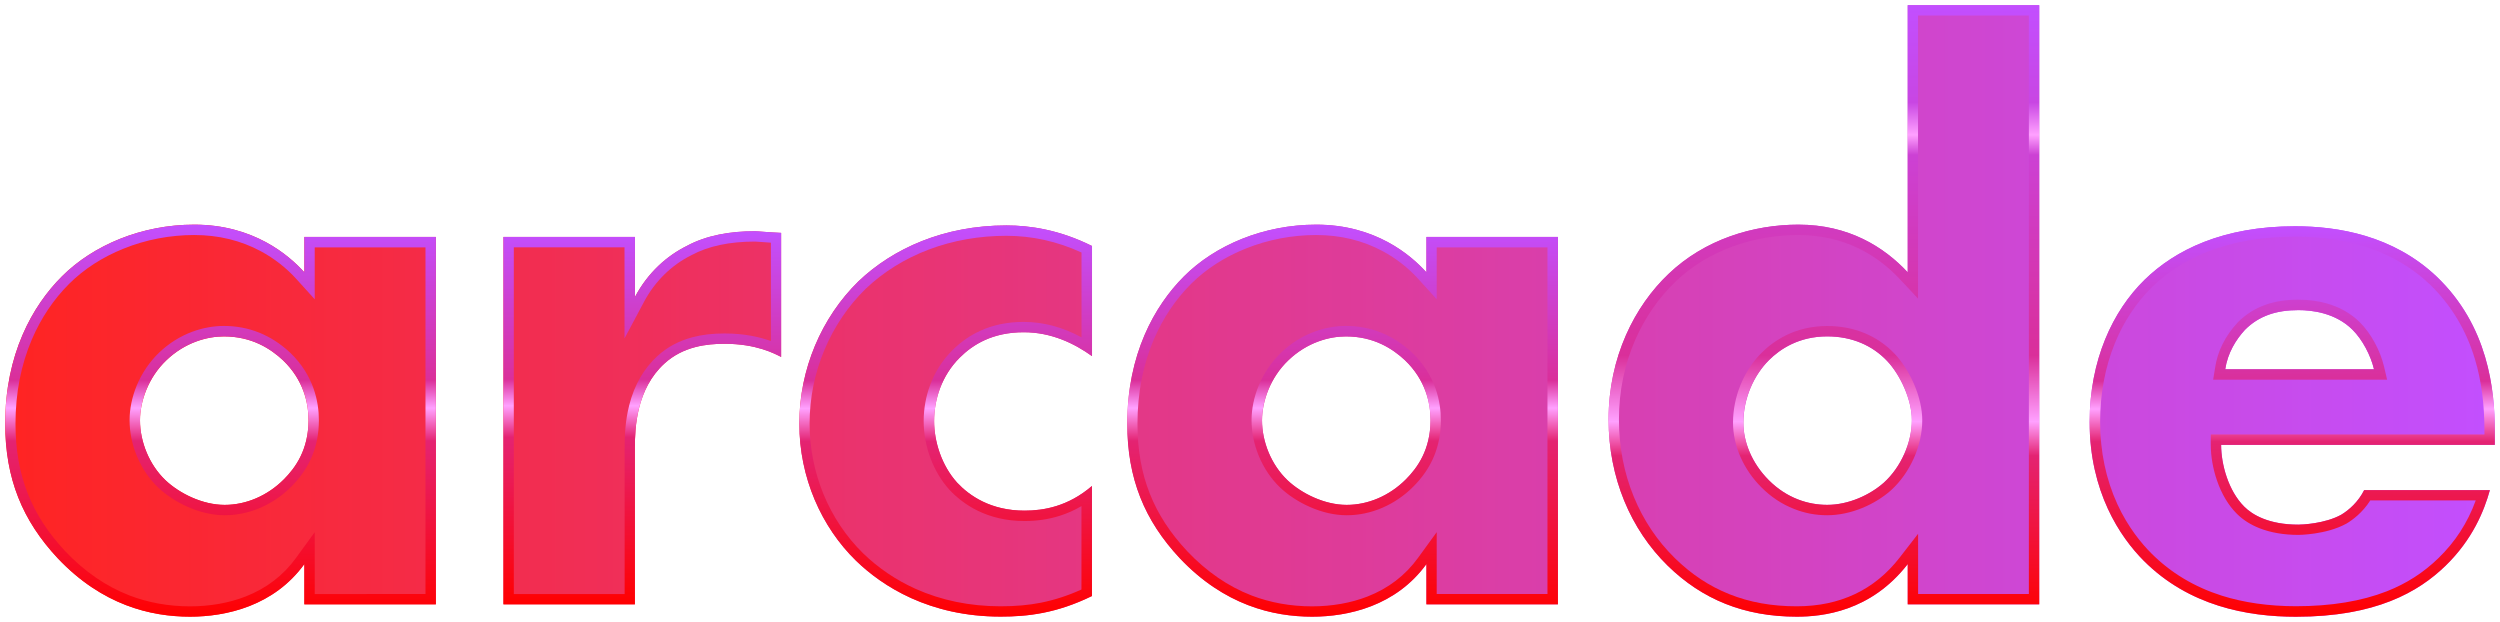 <?xml version="1.0" encoding="utf-8"?>
<!-- Generator: Adobe Illustrator 26.0.3, SVG Export Plug-In . SVG Version: 6.00 Build 0)  -->
<svg version="1.1" id="Layer_1" xmlns="http://www.w3.org/2000/svg" xmlns:xlink="http://www.w3.org/1999/xlink" x="0px" y="0px"
	 viewBox="0 0 3855 958.9" style="enable-background:new 0 0 3855 958.9;" xml:space="preserve">
<style type="text/css">
	.st0{fill:#FFFFFF;}
	.st1{fill:#FF0000;}
	.st2{fill:url(#SVGID_1_);}
	.st3{fill:url(#SVGID_00000020362926259686944770000009991708846674671254_);}
	.st4{fill:url(#SVGID_00000092433044769783220130000018127714745914866602_);}
	.st5{fill:url(#SVGID_00000050657239056535872840000000158238922839935648_);}
	.st6{fill:url(#SVGID_00000009569763796636354680000017554437224147859866_);}
	.st7{fill:url(#SVGID_00000027580204616010150820000004524941905514339757_);}
	.st8{fill:#3636FF;}
	.st9{display:none;}
	.st10{display:inline;}
	.st11{enable-background:new    ;}
	.st12{fill:url(#SVGID_00000165211593186393315740000002535760184452573101_);}
	.st13{fill:url(#SVGID_00000130605475128108002310000003082076029219111054_);}
	.st14{fill:url(#SVGID_00000129166831204160410810000002885416191820168882_);}
	.st15{fill:url(#SVGID_00000044159075865342064690000015275806526651537031_);}
	.st16{fill:url(#SVGID_00000101783835846204674740000014163769195214345366_);}
	.st17{fill:url(#SVGID_00000049206553776714578410000016991990825798458516_);}
	.st18{fill:url(#SVGID_00000152232097316376873570000009354505754984096899_);}
	.st19{fill:url(#SVGID_00000073686986208007848080000014860940882752052387_);}
	.st20{fill:url(#SVGID_00000047038059385801012710000011401621275806886290_);}
	.st21{fill:url(#SVGID_00000057859968225612346050000010479140433576981901_);}
	.st22{fill:url(#SVGID_00000079487497896891917500000002954745648879759255_);}
	.st23{fill:url(#SVGID_00000018206263785191305990000007899116140407706772_);}
	.st24{fill:url(#SVGID_00000021833150254249857210000007534748907901396142_);}
	.st25{fill:url(#SVGID_00000038398628074990531030000008803462067386227366_);}
	.st26{fill:url(#SVGID_00000030466894941532195670000017638588360065622970_);}
	.st27{fill:url(#SVGID_00000108987140777059651890000004057468433906640053_);}
	.st28{fill:url(#SVGID_00000165923289772663215970000015742424163949110975_);}
	.st29{fill:url(#SVGID_00000122688625830405851890000006780881603599030715_);}
	.st30{fill:url(#SVGID_00000011744169881318250250000017402123584942655396_);}
	.st31{fill:url(#SVGID_00000117665969508588504500000009908710115596801165_);}
	.st32{fill:url(#SVGID_00000127044412985621948190000004784102290236504245_);}
	.st33{fill:url(#SVGID_00000132088041495033641440000014407895352952904850_);}
	.st34{fill:url(#SVGID_00000086685502967039664610000010802856847104292284_);}
	.st35{fill:url(#SVGID_00000106842055640296335980000012281520434640842410_);}
	.st36{fill:url(#SVGID_00000160906267879048352690000011630414271623847808_);}
	.st37{fill:url(#SVGID_00000074409639611104869540000008033148209590975622_);}
	.st38{fill:url(#SVGID_00000143591244777294013990000010710408944277041080_);}
	.st39{fill:url(#SVGID_00000089563423176748988910000015309697301869229205_);}
</style>
<g>
	<g>
		<g>
			<linearGradient id="SVGID_1_" gradientUnits="userSpaceOnUse" x1="8" y1="479.452" x2="3847" y2="479.452">
				<stop  offset="0" style="stop-color:#FF2422"/>
				<stop  offset="1" style="stop-color:#C24FFF"/>
			</linearGradient>
			<path class="st2" d="M469.3,419.9c-24.1-26.6-78.6-73.5-169.8-73.5c-81.1,0-155.9,31.7-204,79.8C49.8,471.8,8,546.6,8,653.1
				C8,738,34.6,802.6,89.1,860.9c68.4,72.2,143.2,90,204,90c55.8,0,129.3-16.5,176.2-81.1v62.1h202.8V365.4H469.3V419.9z
				 M437.6,739.3c-25.3,25.3-58.3,39.3-91.2,39.3c-34.2,0-69.7-17.7-91.2-38c-25.3-24.1-39.3-59.6-39.3-92.5
				c0-29.1,12.7-65.9,40.6-92.5c29.1-27.9,63.4-36.8,88.7-36.8c43.1,0,72.2,19,91.2,36.8c31.7,30.4,39.3,65.9,39.3,92.5
				C475.7,693.6,455.4,721.5,437.6,739.3z M1058.9,379.3c-30.4,15.2-59.6,40.6-79.8,78.6v-92.5H776.3v566.5H979V689.8
				c0-30.4,2.5-90,45.6-129.3c29.1-26.6,65.9-30.4,92.5-30.4c49.4,0,77.3,15.2,87.4,20.3V359.1c-26.6-1.3-35.5-2.5-40.6-2.5
				C1126,356.5,1089.3,362.9,1058.9,379.3z M1323.7,433.8c-57,55.8-91.2,135.6-91.2,219.2c0,83.6,34.2,159.7,87.4,211.6
				c40.6,39.3,112.8,86.2,223.1,86.2c41.8,0,86.2-5.1,140.7-31.7V749.4c-36.8,31.7-74.8,38-103.9,38c-52,0-84.9-22.8-103.9-43.1
				c-24.1-26.6-35.5-63.4-35.5-95.1c0-33,11.4-69.7,39.3-97.6c20.3-20.3,50.7-39.3,98.9-39.3c43.1,0,78.6,17.7,105.2,36.8V379.3
				c-50.7-25.3-96.3-31.7-131.8-31.7C1455.6,347.6,1377,383.1,1323.7,433.8z M2199.5,419.9c-24.1-26.6-78.6-73.5-169.8-73.5
				c-81.1,0-155.9,31.7-204,79.8c-45.6,45.6-87.4,120.4-87.4,226.9c0,84.9,26.6,149.5,81.1,207.8c68.4,72.2,143.2,90,204,90
				c55.8,0,129.3-16.5,176.2-81.1v62.1h202.8V365.4h-202.8V419.9z M2167.8,739.3c-25.3,25.3-58.3,39.3-91.2,39.3
				c-34.2,0-69.7-17.7-91.2-38c-25.3-24.1-39.3-59.6-39.3-92.5c0-29.1,12.7-65.9,40.6-92.5c29.1-27.9,63.4-36.8,88.7-36.8
				c43.1,0,72.2,19,91.2,36.8c31.7,30.4,39.3,65.9,39.3,92.5C2205.8,693.6,2185.5,721.5,2167.8,739.3z M2941.7,419.9
				c-36.8-39.3-91.2-73.5-168.6-73.5c-69.7,0-144.5,22.8-200.2,76c-52,49.4-92.5,128-92.5,224.3c0,90,34.2,169.8,91.2,225.6
				c53.2,52,117.9,78.6,199,78.6c39.3,0,114.1-7.6,171.1-81.1v62.1h202.8V8h-202.8V419.9z M2905,744.3c-21.5,19-54.5,34.2-87.4,34.2
				c-29.1,0-62.1-10.1-90-38c-26.6-26.6-39.3-59.6-39.3-88.7c0-38,16.5-73.5,39.3-96.3c17.7-17.7,46.9-36.8,90-36.8
				c38,0,69.7,13.9,92.5,38c20.3,21.5,38,59.6,38,91.2C2948.1,682.2,2931.6,720.2,2905,744.3z M3847,664.5
				c0-63.4-10.1-162.2-90-238.3c-67.2-63.4-152.1-77.3-218-77.3c-111.5,0-185,36.8-231.9,82.4c-49.4,48.2-84.9,124.2-84.9,219.3
				c0,107.7,46.9,177.4,83.6,214.2c69.7,69.7,159.7,86.2,234.5,86.2c122.9,0,188.8-38,230.7-78.6c41.8-40.6,59.6-84.9,68.4-116.6
				h-193.9c-8.9,17.7-22.8,30.4-35.5,38c-25.3,13.9-60.8,15.2-65.9,15.2c-45.6,0-71-15.2-83.6-27.9c-24.1-24.1-35.5-64.6-35.5-95.1
				h422V664.5z M3431.3,569.4c3.8-25.3,16.5-45.6,30.4-60.8c21.5-21.5,48.2-30.4,82.4-30.4c20.3,0,57,3.8,83.6,30.4
				c15.2,15.2,27.9,39.3,33,60.8H3431.3z"/>
		</g>
	</g>
	<g>
		<g>
			<g>
				
					<linearGradient id="SVGID_00000056394760680504801860000004111888273390564274_" gradientUnits="userSpaceOnUse" x1="340.044" y1="950.903" x2="340.044" y2="346.381">
					<stop  offset="0" style="stop-color:#FF0000"/>
					<stop  offset="0.448" style="stop-color:#E42372"/>
					<stop  offset="0.532" style="stop-color:#FFA1FF"/>
					<stop  offset="0.603" style="stop-color:#DA2F9A"/>
					<stop  offset="1" style="stop-color:#C24FFF"/>
				</linearGradient>
				<path style="fill:url(#SVGID_00000056394760680504801860000004111888273390564274_);" d="M299.5,362.4
					c37.3,0,71.8,8.4,102.5,24.9c20.6,11,39.8,26,55.4,43.4l27.9,30.8v-41.5v-38.5h170.8v534.5H485.3v-46.1v-49.3l-29,39.9
					c-19.4,26.8-45.6,46.8-77.6,59.3c-25.5,10-55.1,15.2-85.6,15.2c-33.1,0-64.5-5.7-93.4-16.8c-36-13.9-69.3-36.8-99-68.1
					c-26.4-28.2-45.3-57.3-57.8-88.9c-12.8-32.3-19-67.7-19-108c0-47,8.5-90.7,25.3-129.9c14-32.7,33.3-61.5,57.4-85.6
					c22.6-22.6,51.7-41.4,84.3-54.4C224.9,369.5,262.4,362.4,299.5,362.4 M346.4,794.5c18.6,0,37.1-3.8,54.8-11.4
					c17.7-7.6,33.8-18.5,47.8-32.5c28.7-28.7,42.7-62.3,42.7-102.6c0-28.1-7.7-69-44.2-104.1l-0.1-0.1l-0.1-0.1
					c-29.2-27.2-63.6-41.1-102.2-41.1c-16,0-32.8,3.1-48.5,8.9c-19,7.1-36.3,17.9-51.3,32.3c-14.6,14-26.5,31.5-34.5,50.8
					c-7.2,17.5-11,36-11,53.3c0,18.6,3.9,37.8,11.4,55.7c7.7,18.5,19.1,35.3,32.9,48.4l0,0l0,0c12.4,11.7,28.5,22.2,45.4,29.6
					C308.5,790.1,328.2,794.5,346.4,794.5 M299.5,346.4c-81.1,0-155.9,31.7-204,79.8C49.8,471.8,8,546.6,8,653.1
					C8,738,34.6,802.6,89.1,860.9c68.4,72.2,143.2,90,204,90c55.8,0,129.3-16.5,176.2-81.1v62.1h202.8V365.4H469.3v54.5
					C445.2,393.3,390.7,346.4,299.5,346.4L299.5,346.4z M346.4,778.5c-34.2,0-69.7-17.7-91.2-38c-25.3-24.1-39.3-59.6-39.3-92.5
					c0-29.1,12.7-65.9,40.6-92.5c29.1-27.9,63.4-36.8,88.7-36.8c43.1,0,72.2,19,91.2,36.8c31.7,30.4,39.3,65.9,39.3,92.5
					c0,45.6-20.3,73.5-38,91.2C412.3,764.6,379.3,778.5,346.4,778.5L346.4,778.5z"/>
			</g>
		</g>
		<g>
			<g>
				
					<linearGradient id="SVGID_00000094594602398947754600000015365402055224118423_" gradientUnits="userSpaceOnUse" x1="990.44" y1="931.893" x2="990.44" y2="356.519">
					<stop  offset="0" style="stop-color:#FF0000"/>
					<stop  offset="0.448" style="stop-color:#E42372"/>
					<stop  offset="0.532" style="stop-color:#FFA1FF"/>
					<stop  offset="0.603" style="stop-color:#DA2F9A"/>
					<stop  offset="1" style="stop-color:#C24FFF"/>
				</linearGradient>
				<path style="fill:url(#SVGID_00000094594602398947754600000015365402055224118423_);" d="M1164.1,372.5c1.5,0,4.1,0.2,7.9,0.5
					c4,0.3,9.3,0.7,16.7,1.2v151.7c-16.3-5.9-40-11.7-71.4-11.7c-18.6,0-34.8,1.9-49.4,5.8c-20.9,5.5-39,15.2-53.9,28.8
					c-21.1,19.2-35.8,44.7-43.7,75.8c-6.3,24.8-7.1,47.9-7.1,65.3v226.1H792.3V381.4H963v76.5v64l30.1-56.5
					c16.8-31.5,42-56.4,72.9-71.8l0.2-0.1l0.2-0.1C1092.1,379.5,1124.9,372.5,1164.1,372.5 M1164.1,356.5c-38,0-74.8,6.3-105.2,22.8
					c-30.4,15.2-59.6,40.6-79.8,78.6v-92.5H776.3v566.5H979V689.8c0-30.4,2.5-90,45.6-129.3c29.1-26.6,65.9-30.4,92.5-30.4
					c49.4,0,77.3,15.2,87.4,20.3V359.1C1178,357.8,1169.1,356.5,1164.1,356.5L1164.1,356.5z"/>
			</g>
		</g>
		<g>
			<g>
				
					<linearGradient id="SVGID_00000054945494680977713530000005303215003614779024_" gradientUnits="userSpaceOnUse" x1="1458.085" y1="950.903" x2="1458.085" y2="347.648">
					<stop  offset="0" style="stop-color:#FF0000"/>
					<stop  offset="0.448" style="stop-color:#E42372"/>
					<stop  offset="0.532" style="stop-color:#FFA1FF"/>
					<stop  offset="0.603" style="stop-color:#DA2F9A"/>
					<stop  offset="1" style="stop-color:#C24FFF"/>
				</linearGradient>
				<path style="fill:url(#SVGID_00000054945494680977713530000005303215003614779024_);" d="M1551.9,363.6
					c39.7,0,78.7,8.7,115.8,25.8v130.8c-29.1-15.8-59-23.8-89.2-23.8c-24.3,0-46.7,4.5-66.5,13.5c-16.2,7.3-30.5,17.3-43.7,30.5
					c-14.8,14.8-26.2,32.5-33.8,52.6c-6.7,17.7-10.2,37.2-10.2,56.3c0,38.8,14.8,78.4,39.6,105.8l0.1,0.1l0.1,0.1
					c20.6,22,57.4,48.1,115.6,48.1c19.3,0,37-2.6,53.9-7.9c11.8-3.7,23.2-8.7,34-15.1v128.6c-20.9,9.5-41.4,16.1-62.2,20.3
					c-19.1,3.8-38.9,5.6-62.5,5.6c-47.3,0-91.4-9.1-131.1-26.9c-30.2-13.6-57.4-32-80.8-54.7c-52.5-51.3-82.6-124.2-82.6-200.2
					c0-39.2,7.7-77.5,23-113.9c14.8-35.3,36.7-67.8,63.4-93.8C1390.2,392.7,1467.3,363.6,1551.9,363.6 M1551.9,347.6
					c-96.3,0-174.9,35.5-228.1,86.2c-57,55.8-91.2,135.6-91.2,219.2c0,83.6,34.2,159.7,87.4,211.6c40.6,39.3,112.8,86.2,223.1,86.2
					c41.8,0,86.2-5.1,140.7-31.7V749.4c-36.8,31.7-74.8,38-103.9,38c-52,0-84.9-22.8-103.9-43.1c-24.1-26.6-35.5-63.4-35.5-95.1
					c0-33,11.4-69.7,39.3-97.6c20.3-20.3,50.7-39.3,98.9-39.3c43.1,0,78.6,17.7,105.2,36.8V379.3
					C1633,354,1587.4,347.6,1551.9,347.6L1551.9,347.6z"/>
			</g>
		</g>
		<g>
			<g>
				
					<linearGradient id="SVGID_00000055681456305581614120000006027597456286203561_" gradientUnits="userSpaceOnUse" x1="2070.193" y1="950.903" x2="2070.193" y2="346.381">
					<stop  offset="0" style="stop-color:#FF0000"/>
					<stop  offset="0.448" style="stop-color:#E42372"/>
					<stop  offset="0.532" style="stop-color:#FFA1FF"/>
					<stop  offset="0.603" style="stop-color:#DA2F9A"/>
					<stop  offset="1" style="stop-color:#C24FFF"/>
				</linearGradient>
				<path style="fill:url(#SVGID_00000055681456305581614120000006027597456286203561_);" d="M2029.6,362.4
					c37.3,0,71.8,8.4,102.5,24.9c20.6,11,39.8,26,55.4,43.4l27.9,30.8v-41.5v-38.5h170.8v534.5h-170.8v-46.1v-49.3l-29,39.9
					c-19.4,26.8-45.6,46.8-77.6,59.3c-25.5,10-55.1,15.2-85.6,15.2c-33.1,0-64.5-5.7-93.4-16.8c-36-13.9-69.3-36.8-99-68.1
					c-26.4-28.2-45.3-57.3-57.8-88.9c-12.8-32.3-19-67.7-19-108c0-47,8.5-90.7,25.3-129.9c14-32.7,33.3-61.5,57.4-85.6
					c22.6-22.6,51.7-41.4,84.3-54.4C1955.1,369.5,1992.6,362.4,2029.6,362.4 M2076.5,794.5c18.6,0,37.1-3.8,54.8-11.4
					c17.7-7.6,33.8-18.5,47.8-32.5c28.7-28.7,42.7-62.3,42.7-102.6c0-28.1-7.7-69-44.2-104.1l-0.1-0.1l-0.1-0.1
					c-29.2-27.2-63.6-41.1-102.2-41.1c-16,0-32.8,3.1-48.5,8.9c-19,7.1-36.3,17.9-51.3,32.3c-14.6,14-26.5,31.5-34.5,50.8
					c-7.2,17.5-11,36-11,53.3c0,18.6,3.9,37.8,11.4,55.7c7.7,18.5,19.1,35.3,32.9,48.4l0,0l0,0c12.4,11.7,28.5,22.2,45.4,29.6
					C2038.7,790.1,2058.3,794.5,2076.5,794.5 M2029.6,346.4c-81.1,0-155.9,31.7-204,79.8c-45.6,45.6-87.4,120.4-87.4,226.9
					c0,84.9,26.6,149.5,81.1,207.8c68.4,72.2,143.2,90,204,90c55.8,0,129.3-16.5,176.2-81.1v62.1h202.8V365.4h-202.8v54.5
					C2175.4,393.3,2120.9,346.4,2029.6,346.4L2029.6,346.4z M2076.5,778.5c-34.2,0-69.7-17.7-91.2-38
					c-25.3-24.1-39.3-59.6-39.3-92.5c0-29.1,12.7-65.9,40.6-92.5c29.1-27.9,63.4-36.8,88.7-36.8c43.1,0,72.2,19,91.2,36.8
					c31.7,30.4,39.3,65.9,39.3,92.5c0,45.6-20.3,73.5-38,91.2C2142.4,764.6,2109.5,778.5,2076.5,778.5L2076.5,778.5z"/>
			</g>
		</g>
		<g>
			<g>
				
					<linearGradient id="SVGID_00000071529183852927535310000001648599770304218517_" gradientUnits="userSpaceOnUse" x1="2812.472" y1="950.904" x2="2812.472" y2="8">
					<stop  offset="0" style="stop-color:#FF0000"/>
					<stop  offset="0.263" style="stop-color:#E42372"/>
					<stop  offset="0.319" style="stop-color:#FFA1FF"/>
					<stop  offset="0.427" style="stop-color:#DA2F9A"/>
					<stop  offset="0.755" style="stop-color:#CC41D4"/>
					<stop  offset="0.788" style="stop-color:#FFA1FF"/>
					<stop  offset="0.841" style="stop-color:#C846E3"/>
					<stop  offset="1" style="stop-color:#C24FFF"/>
				</linearGradient>
				<path style="fill:url(#SVGID_00000071529183852927535310000001648599770304218517_);" d="M3128.5,24v891.9h-170.8v-46.1v-46.7
					l-28.6,36.9c-38.6,49.7-91.9,74.9-158.5,74.9c-38.5,0-72.5-6.1-104-18.7c-30.8-12.3-58.2-30.4-83.8-55.4
					c-27.2-26.6-48.5-58.4-63.4-94.6c-15.3-37.2-23-77.4-23-119.5c0-43.4,8.6-84.9,25.4-123.3c15-34.1,36.5-65,62.1-89.4
					c25-23.9,55-42.2,89.3-54.5c31.2-11.2,65.7-17.1,99.9-17.1c33.3,0,64.5,6.9,92.5,20.4c23.5,11.4,45.2,27.5,64.3,48l27.7,29.6
					v-40.5V24H3128.5 M2817.5,794.5c17.6,0,36.3-3.9,54.1-11.2c16.3-6.7,31.5-16,44-27l0.1-0.1l0.1-0.1
					c14.6-13.2,26.8-30.4,35.4-49.7c8.5-19.1,12.9-39.3,12.9-58.4c0-17.2-4.4-36.5-12.7-55.8c-7.7-17.8-18.2-34.3-29.7-46.5l0,0l0,0
					c-26.7-28.1-62.7-43-104.1-43c-49.5,0-82.4,22.5-101.3,41.4c-27.5,27.5-44,67.8-44,107.6c0,35.6,16,72.1,44,100
					c14.7,14.7,31.5,25.8,50,33C2782.6,791.3,2799.9,794.5,2817.5,794.5 M3144.5,8h-202.8v411.9c-36.8-39.3-91.2-73.5-168.6-73.5
					c-69.7,0-144.5,22.8-200.2,76c-52,49.4-92.5,128-92.5,224.3c0,90,34.2,169.8,91.2,225.6c53.2,52,117.9,78.6,199,78.6
					c39.3,0,114.1-7.6,171.1-81.1v62.1h202.8V8L3144.5,8z M2817.5,778.5c-29.1,0-62.1-10.1-90-38c-26.6-26.6-39.3-59.6-39.3-88.7
					c0-38,16.5-73.5,39.3-96.3c17.7-17.7,46.9-36.8,90-36.8c38,0,69.7,13.9,92.5,38c20.3,21.5,38,59.6,38,91.2
					c0,34.2-16.5,72.2-43.1,96.3C2883.4,763.3,2850.5,778.5,2817.5,778.5L2817.5,778.5z"/>
			</g>
		</g>
		<g>
			
				<linearGradient id="SVGID_00000017500000226004874220000009156108562034060474_" gradientUnits="userSpaceOnUse" x1="3534.6" y1="950.903" x2="3534.6" y2="348.915">
				<stop  offset="0" style="stop-color:#FF0000"/>
				<stop  offset="0.448" style="stop-color:#E42372"/>
				<stop  offset="0.532" style="stop-color:#FFA1FF"/>
				<stop  offset="0.603" style="stop-color:#DA2F9A"/>
				<stop  offset="1" style="stop-color:#C24FFF"/>
			</linearGradient>
			<path style="fill:url(#SVGID_00000017500000226004874220000009156108562034060474_);" d="M3539,364.9c86,0,155.7,24.5,207,72.9
				c33.2,31.7,57,71,70.6,116.8c9.7,32.6,14.4,68.5,14.4,109.8v5.5h-406h-16v16c0,17.7,3.4,37.2,9.6,55.1
				c7.1,20.7,17.7,38.4,30.6,51.2c9.3,9.3,21,16.8,34.9,22.3c17.3,6.8,37.5,10.3,60.1,10.3c0.4,0,42.7-0.2,73.6-17.2l0.3-0.1
				l0.3-0.2c9-5.4,24.6-16.7,36.6-35.7h162.6c-12.6,34.6-31.6,63.9-57.6,89.1c-23.1,22.4-49.1,39.1-79.6,51.1
				c-38.8,15.2-85.8,23-139.9,23c-41.9,0-80.3-5.5-114.3-16.2c-42.3-13.4-78.9-35.3-108.8-65.3c-14.8-14.8-35.9-39.9-52.4-75.8
				c-17.6-38.4-26.6-81.1-26.6-127c0-43.4,7.6-84.2,22.7-121.2c13.6-33.4,33.4-63.3,57.3-86.6c24.1-23.4,53.2-41.9,86.4-54.9
				C3443.8,372.6,3489,364.9,3539,364.9 M3412.7,585.4h18.6h229.4h20.2l-4.6-19.7c-5.9-25.2-20.2-51.5-37.2-68.5
				c-13.7-13.7-30.9-23.5-51.1-29.3c-13.6-3.9-28.4-5.8-43.8-5.8c-19.5,0-36.3,2.6-51.4,8.1c-16.1,5.8-29.9,14.6-42.3,27l-0.2,0.2
				l-0.2,0.3c-19.1,20.8-30.7,44.1-34.4,69.3L3412.7,585.4 M3539,348.9c-111.5,0-185,36.8-231.9,82.4
				c-49.4,48.2-84.9,124.2-84.9,219.3c0,107.7,46.9,177.4,83.6,214.2c69.7,69.7,159.7,86.2,234.5,86.2c122.9,0,188.8-38,230.7-78.6
				c41.8-40.6,59.6-84.9,68.4-116.6h-193.9c-8.9,17.7-22.8,30.4-35.5,38c-25.3,13.9-60.8,15.2-65.9,15.2c-45.6,0-71-15.2-83.6-27.9
				c-24.1-24.1-35.5-64.6-35.5-95.1h422v-21.5c0-63.4-10.1-162.2-90-238.3C3689.8,362.9,3604.9,348.9,3539,348.9L3539,348.9z
				 M3431.3,569.4c3.8-25.3,16.5-45.6,30.4-60.8c21.5-21.5,48.2-30.4,82.4-30.4c20.3,0,57,3.8,83.6,30.4
				c15.2,15.2,27.9,39.3,33,60.8H3431.3L3431.3,569.4z"/>
		</g>
	</g>
</g>
</svg>
